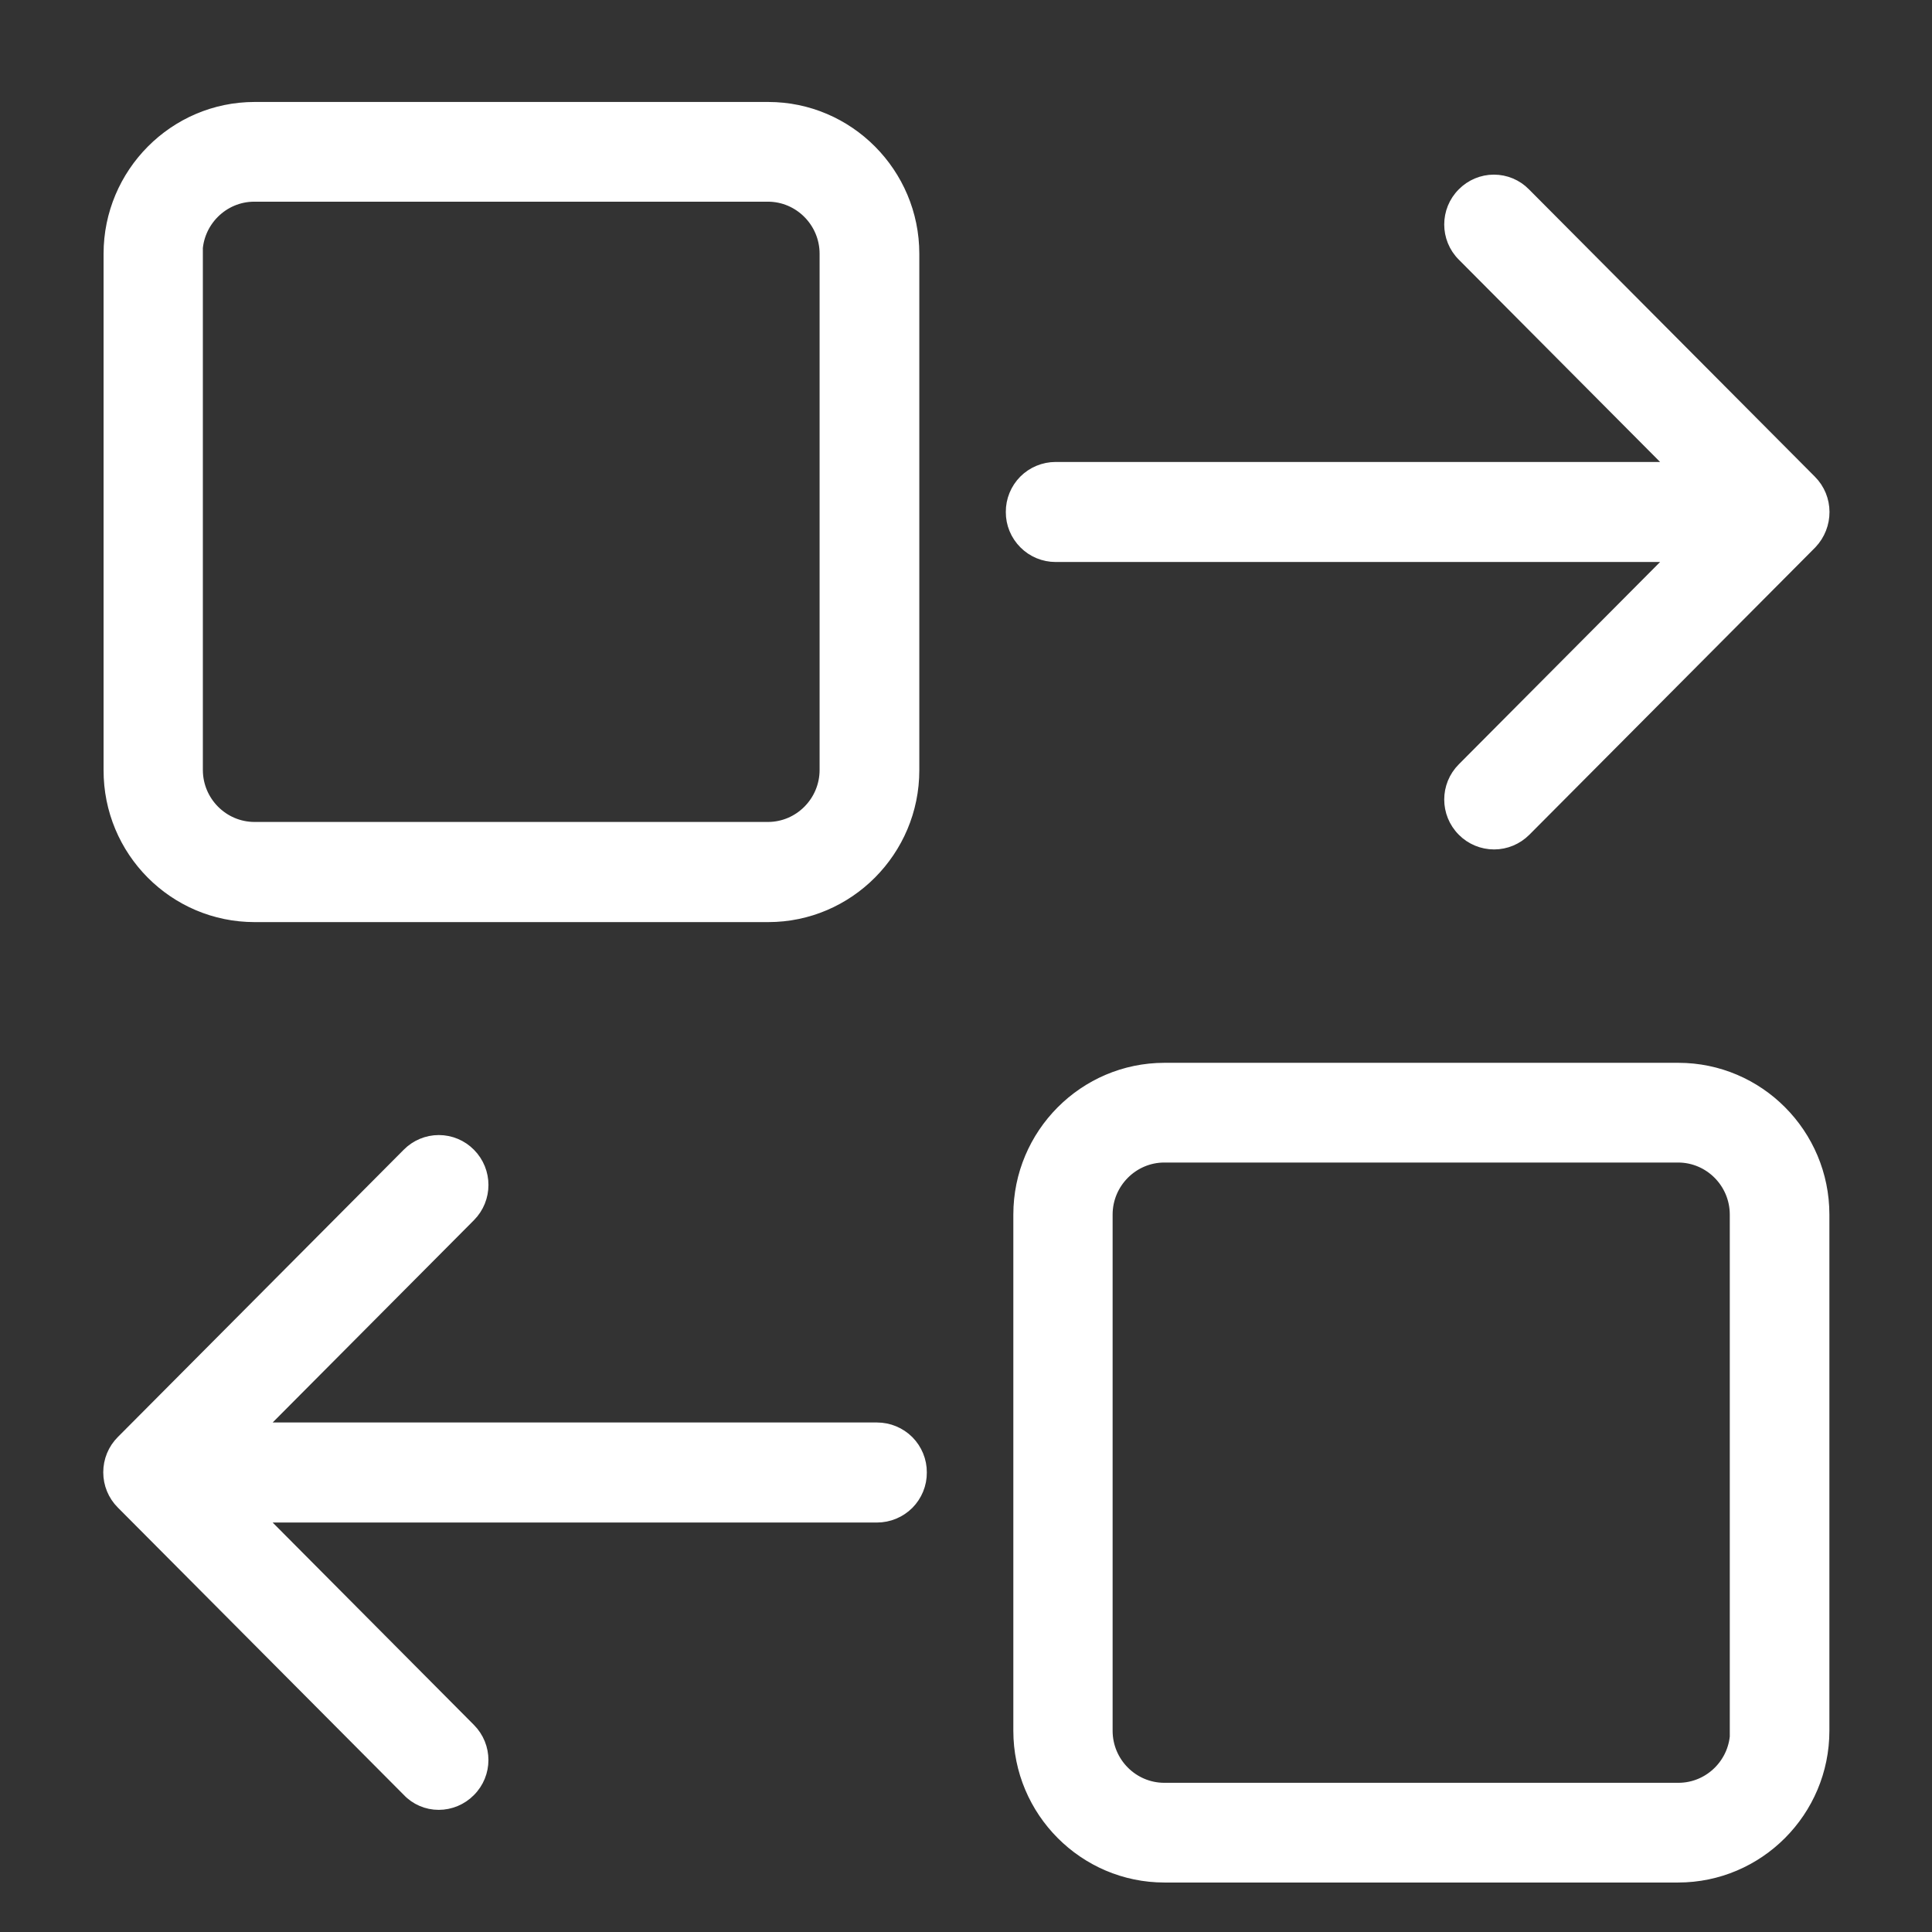 <?xml version="1.0" encoding="UTF-8"?>
<svg width="18px" height="18px" viewBox="0 0 18 18" version="1.1" xmlns="http://www.w3.org/2000/svg" xmlns:xlink="http://www.w3.org/1999/xlink">
    <rect x="0" y="0" width="18" height="18" fill="#333333" stroke="none"/>
    <!-- Generator: Sketch 63 (92445) - https://sketch.com -->
    <title>交换 (3)</title>
    <desc>Created with Sketch.</desc>
    <g id="Page-1" stroke="none" stroke-width="1" fill="none" fill-rule="evenodd">
        <g id="32A_New_Token" transform="translate(-1037, -173)" fill="#FFFFFF" fill-rule="nonzero" stroke="#FFFFFF" stroke-width="0.1">
            <g id="Buttons" transform="translate(1016, 161)">
                <g id="交换-(3)" transform="translate(22, 13)">
                    <path d="M1.372,7.541 L6.158,7.541 C6.905,7.541 7.515,6.928 7.515,6.177 L7.515,1.364 C7.515,0.613 6.905,1.72043011e-05 6.158,1.72043011e-05 L1.372,1.72043011e-05 C0.625,1.72043011e-05 0.015,0.613 0.015,1.364 L0.015,6.173 C0.012,6.928 0.621,7.541 1.372,7.541 L1.372,7.541 Z M0.837,1.364 C0.837,1.07 1.076,0.829 1.369,0.829 L6.154,0.829 C6.447,0.829 6.686,1.07 6.686,1.364 L6.686,6.173 C6.686,6.468 6.447,6.708 6.154,6.708 L1.372,6.708 C1.079,6.708 0.84,6.468 0.84,6.173 L0.84,1.364 L0.837,1.364 Z M15.873,3.476 C16.035,3.638 16.035,3.899 15.877,4.065 L13.213,6.742 C13.135,6.82 13.03,6.864 12.92,6.864 C12.81,6.864 12.704,6.82 12.627,6.742 C12.465,6.58 12.465,6.318 12.627,6.156 L14.587,4.186 L8.835,4.186 C8.725,4.186 8.619,4.142 8.542,4.064 C8.464,3.986 8.42,3.88 8.421,3.77 C8.42,3.66 8.464,3.554 8.541,3.476 C8.619,3.398 8.725,3.354 8.835,3.354 L14.587,3.354 L12.627,1.384 C12.465,1.223 12.465,0.96 12.627,0.799 C12.704,0.721 12.809,0.677 12.918,0.677 C13.028,0.677 13.133,0.721 13.209,0.799 L15.873,3.476 L15.873,3.476 Z M15.994,15.125 C15.994,15.876 15.385,16.489 14.634,16.489 L9.849,16.489 C9.101,16.489 8.491,15.877 8.491,15.125 L8.491,10.316 C8.491,9.564 9.101,8.952 9.849,8.952 L14.637,8.952 C15.385,8.952 15.994,9.564 15.994,10.316 L15.994,15.125 L15.994,15.125 Z M15.169,15.125 L15.166,15.125 L15.166,10.316 C15.166,10.021 14.927,9.781 14.634,9.781 L9.848,9.781 C9.556,9.781 9.316,10.021 9.316,10.316 L9.316,15.125 C9.316,15.42 9.555,15.66 9.848,15.66 L14.637,15.66 C14.93,15.66 15.169,15.42 15.169,15.125 L15.169,15.125 Z M3.087,15.812 C2.977,15.812 2.872,15.767 2.797,15.687 L0.133,13.01 C0.055,12.932 0.012,12.827 0.012,12.717 C0.012,12.607 0.055,12.502 0.133,12.424 L2.797,9.747 C2.874,9.669 2.979,9.625 3.088,9.625 C3.198,9.625 3.303,9.669 3.38,9.747 C3.541,9.909 3.541,10.171 3.38,10.333 L1.42,12.303 L7.171,12.303 C7.281,12.303 7.387,12.347 7.465,12.425 C7.542,12.503 7.586,12.609 7.585,12.719 C7.586,12.829 7.542,12.935 7.465,13.013 C7.387,13.091 7.281,13.135 7.171,13.135 L1.42,13.135 L3.379,15.105 C3.541,15.267 3.541,15.529 3.379,15.69 C3.302,15.768 3.196,15.812 3.087,15.812 L3.087,15.812 Z" id="Shape"></path>
                </g>
            </g>
        </g>
    </g>
</svg>